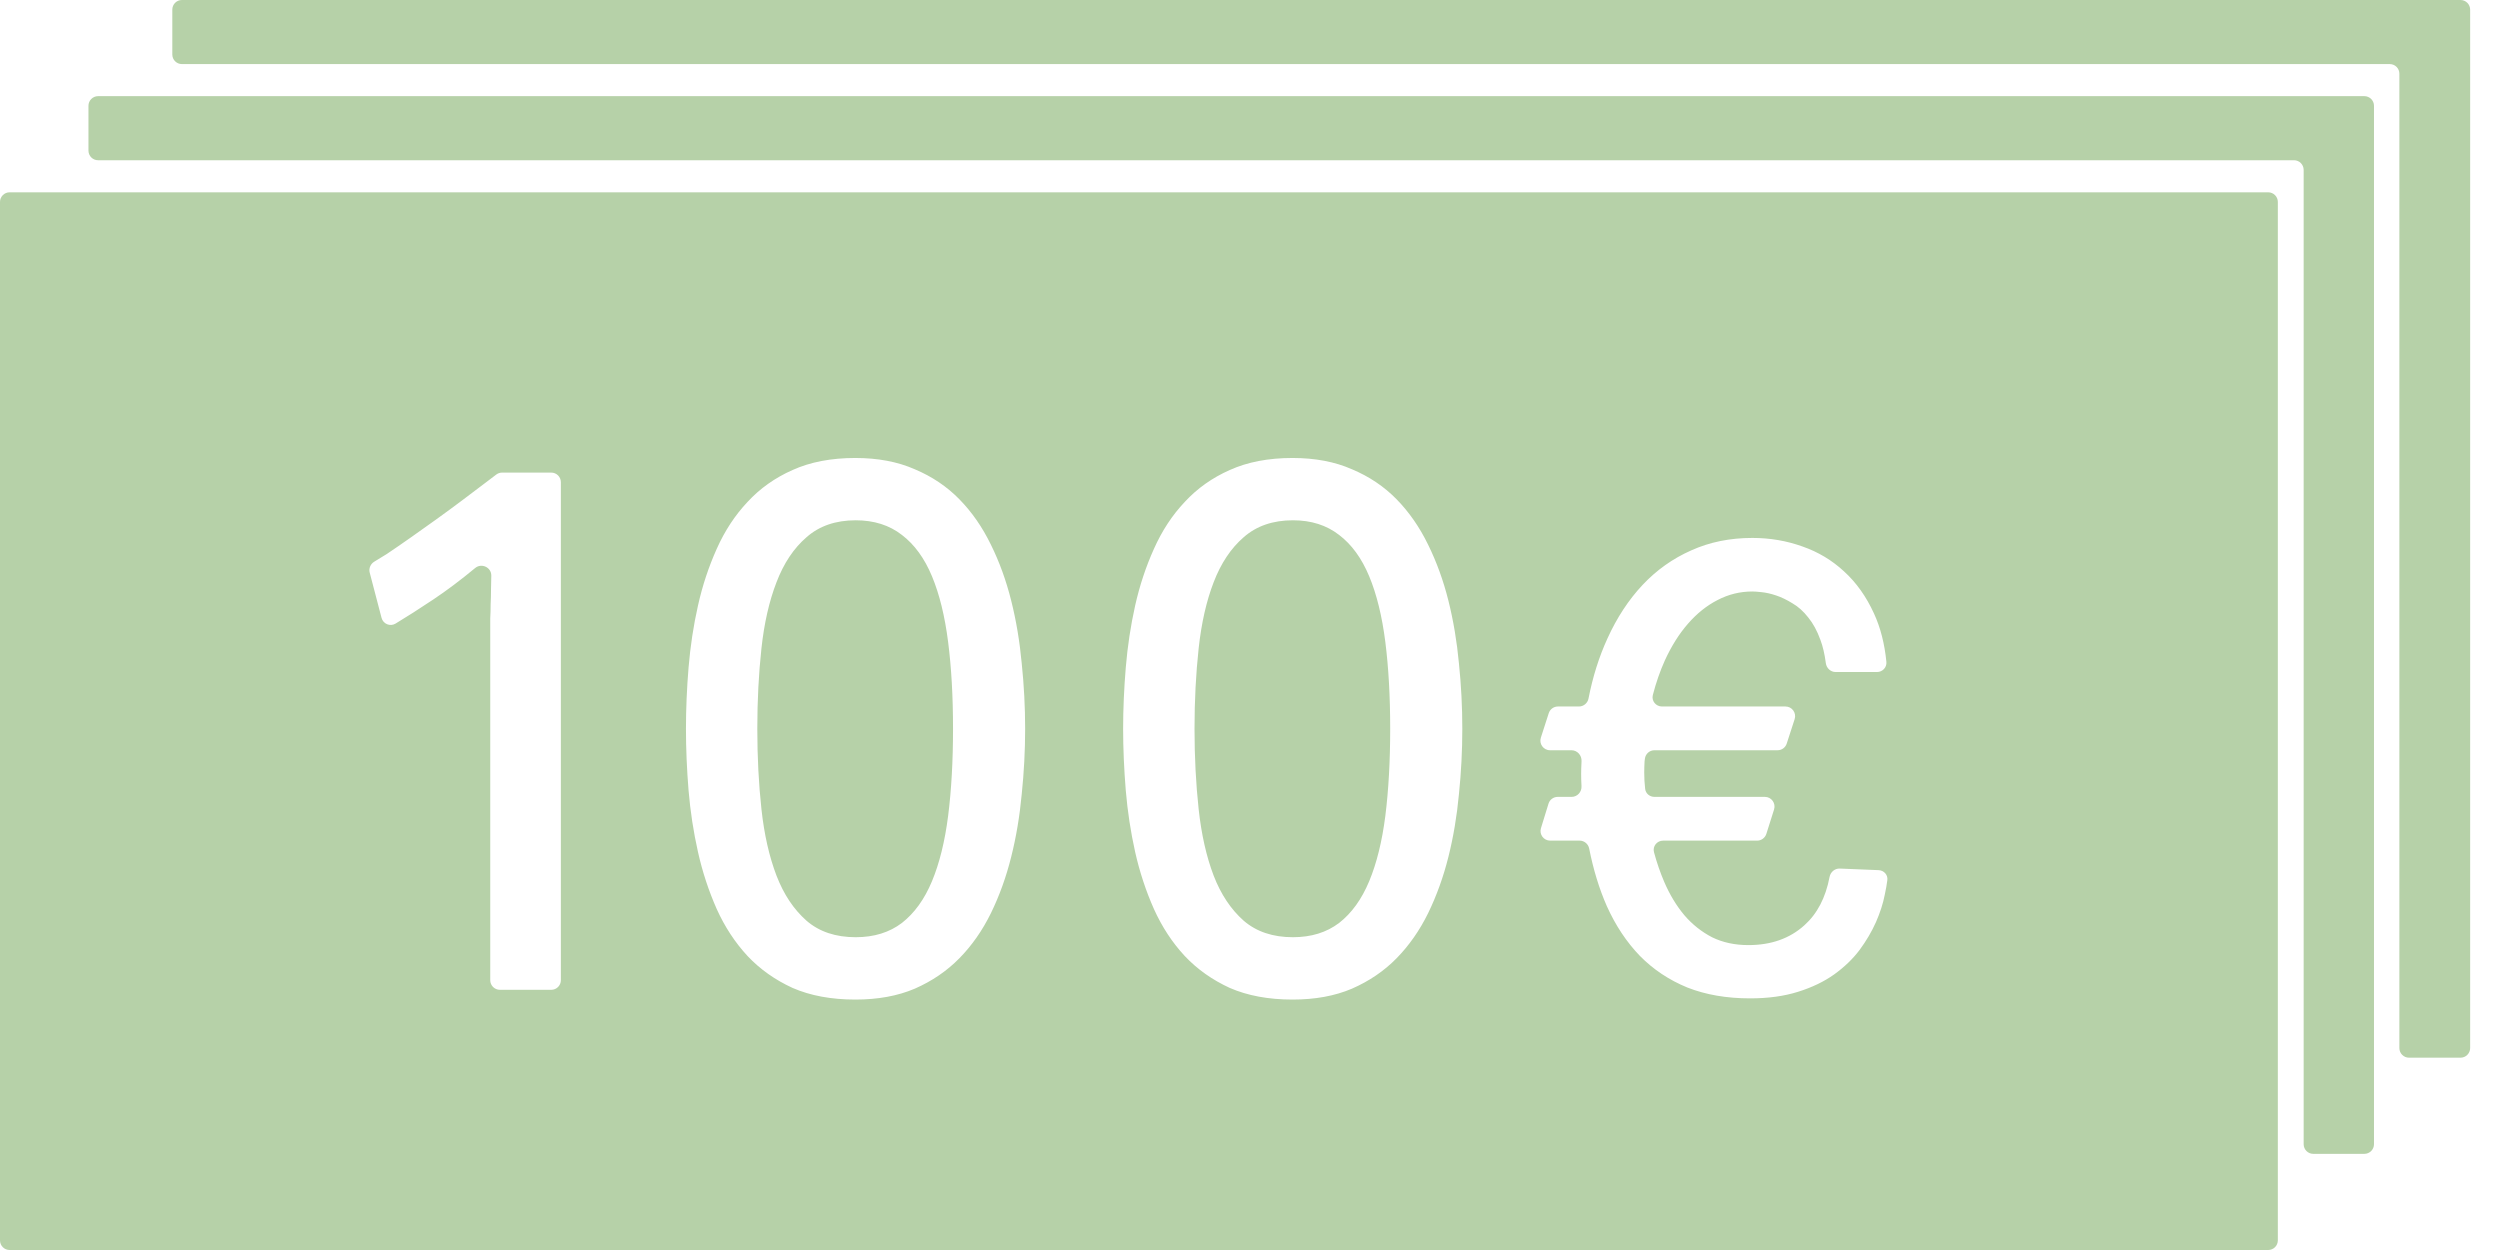 <svg width="52" height="26" viewBox="0 0 52 26" fill="none" xmlns="http://www.w3.org/2000/svg">
<path fill-rule="evenodd" clip-rule="evenodd" d="M49.379 2.2C49.379 2.09 49.289 2 49.179 2H2.04C1.93 2 1.84 2.09 1.84 2.2V3.133C1.84 3.244 1.93 3.333 2.04 3.333H47.716C47.826 3.333 47.916 3.423 47.916 3.533V23.8C47.916 23.91 48.005 24 48.116 24H49.179C49.289 24 49.379 23.91 49.379 23.8V2.2Z" fill="#B6D1A8"/>
<path fill-rule="evenodd" clip-rule="evenodd" d="M51.379 0.2C51.379 0.09 51.289 0 51.179 0H3.784C3.673 0 3.584 0.09 3.584 0.2V1.133C3.584 1.244 3.673 1.333 3.784 1.333H49.708C49.818 1.333 49.907 1.423 49.907 1.533V21.8C49.907 21.91 49.997 22 50.108 22H51.179C51.289 22 51.379 21.91 51.379 21.8V0.2Z" fill="#B6D1A8"/>
<path fill-rule="evenodd" clip-rule="evenodd" d="M47.379 4.2C47.379 4.09 47.289 4 47.179 4H0.2C0.09 4 0 4.09 0 4.2V25.8C0 25.911 0.09 26 0.2 26H47.179C47.289 26 47.379 25.911 47.379 25.8V4.2ZM10.197 13.119V13.307V20.388C10.197 20.498 10.287 20.588 10.398 20.588H11.466C11.577 20.588 11.666 20.498 11.666 20.388V10.03C11.666 9.92 11.577 9.83 11.466 9.83H10.443C10.4 9.83 10.359 9.844 10.325 9.869C10.253 9.922 10.164 9.99 10.057 10.072C9.927 10.171 9.778 10.283 9.612 10.408C9.445 10.533 9.268 10.664 9.08 10.799C8.898 10.929 8.718 11.057 8.541 11.182C8.364 11.307 8.197 11.421 8.041 11.526C7.947 11.585 7.861 11.638 7.786 11.682C7.707 11.729 7.667 11.822 7.69 11.911L7.936 12.851C7.969 12.978 8.115 13.039 8.227 12.971C8.458 12.832 8.719 12.665 9.01 12.471C9.292 12.283 9.583 12.064 9.882 11.816C10.016 11.704 10.223 11.801 10.219 11.975C10.217 12.075 10.215 12.173 10.213 12.268C10.213 12.367 10.21 12.468 10.205 12.572C10.205 12.671 10.203 12.768 10.197 12.861V13.119ZM14.322 13.885C14.286 14.322 14.268 14.747 14.268 15.158C14.268 15.57 14.286 15.997 14.322 16.44C14.359 16.877 14.424 17.304 14.518 17.721C14.611 18.137 14.742 18.533 14.908 18.908C15.075 19.278 15.289 19.604 15.549 19.885C15.809 20.161 16.122 20.382 16.486 20.549C16.856 20.71 17.291 20.791 17.791 20.791C18.26 20.791 18.671 20.716 19.026 20.565C19.385 20.408 19.695 20.197 19.955 19.932C20.216 19.666 20.434 19.354 20.611 18.994C20.789 18.63 20.929 18.239 21.033 17.822C21.138 17.406 21.21 16.971 21.252 16.518C21.299 16.065 21.323 15.611 21.323 15.158C21.323 14.705 21.299 14.252 21.252 13.799C21.21 13.346 21.138 12.911 21.033 12.494C20.929 12.078 20.789 11.69 20.611 11.33C20.434 10.966 20.216 10.651 19.955 10.385C19.695 10.119 19.385 9.911 19.026 9.76C18.671 9.604 18.26 9.526 17.791 9.526C17.291 9.526 16.856 9.609 16.486 9.776C16.122 9.937 15.809 10.158 15.549 10.44C15.289 10.716 15.075 11.041 14.908 11.416C14.742 11.786 14.611 12.179 14.518 12.596C14.424 13.012 14.359 13.442 14.322 13.885ZM19.721 13.354C19.789 13.885 19.823 14.486 19.823 15.158C19.823 15.83 19.789 16.434 19.721 16.971C19.653 17.502 19.541 17.955 19.385 18.33C19.229 18.705 19.02 18.994 18.76 19.197C18.5 19.395 18.179 19.494 17.799 19.494C17.382 19.494 17.041 19.38 16.776 19.151C16.51 18.916 16.302 18.604 16.151 18.213C16 17.817 15.895 17.356 15.838 16.83C15.781 16.304 15.752 15.747 15.752 15.158C15.752 14.57 15.781 14.012 15.838 13.486C15.895 12.96 16 12.502 16.151 12.111C16.302 11.716 16.51 11.403 16.776 11.174C17.041 10.94 17.382 10.822 17.799 10.822C18.179 10.822 18.5 10.924 18.76 11.127C19.02 11.325 19.229 11.611 19.385 11.986C19.541 12.361 19.653 12.817 19.721 13.354ZM23.416 13.885C23.38 14.322 23.361 14.747 23.361 15.158C23.361 15.57 23.38 15.997 23.416 16.44C23.453 16.877 23.518 17.304 23.611 17.721C23.705 18.137 23.835 18.533 24.002 18.908C24.169 19.278 24.382 19.604 24.643 19.885C24.903 20.161 25.216 20.382 25.58 20.549C25.95 20.71 26.385 20.791 26.885 20.791C27.354 20.791 27.765 20.716 28.119 20.565C28.479 20.408 28.789 20.197 29.049 19.932C29.309 19.666 29.528 19.354 29.705 18.994C29.882 18.63 30.023 18.239 30.127 17.822C30.231 17.406 30.304 16.971 30.346 16.518C30.393 16.065 30.416 15.611 30.416 15.158C30.416 14.705 30.393 14.252 30.346 13.799C30.304 13.346 30.231 12.911 30.127 12.494C30.023 12.078 29.882 11.69 29.705 11.33C29.528 10.966 29.309 10.651 29.049 10.385C28.789 10.119 28.479 9.911 28.119 9.76C27.765 9.604 27.354 9.526 26.885 9.526C26.385 9.526 25.95 9.609 25.58 9.776C25.216 9.937 24.903 10.158 24.643 10.44C24.382 10.716 24.169 11.041 24.002 11.416C23.835 11.786 23.705 12.179 23.611 12.596C23.518 13.012 23.453 13.442 23.416 13.885ZM28.815 13.354C28.882 13.885 28.916 14.486 28.916 15.158C28.916 15.83 28.882 16.434 28.815 16.971C28.747 17.502 28.635 17.955 28.479 18.33C28.323 18.705 28.114 18.994 27.854 19.197C27.593 19.395 27.273 19.494 26.893 19.494C26.476 19.494 26.135 19.38 25.869 19.151C25.604 18.916 25.395 18.604 25.244 18.213C25.093 17.817 24.989 17.356 24.932 16.83C24.875 16.304 24.846 15.747 24.846 15.158C24.846 14.57 24.875 14.012 24.932 13.486C24.989 12.96 25.093 12.502 25.244 12.111C25.395 11.716 25.604 11.403 25.869 11.174C26.135 10.94 26.476 10.822 26.893 10.822C27.273 10.822 27.593 10.924 27.854 11.127C28.114 11.325 28.323 11.611 28.479 11.986C28.635 12.361 28.747 12.817 28.815 13.354ZM39.204 18.606C39.228 18.497 39.245 18.397 39.257 18.304C39.27 18.195 39.184 18.103 39.074 18.099L38.267 18.066C38.163 18.062 38.074 18.139 38.055 18.241C37.973 18.672 37.798 19.008 37.529 19.248C37.224 19.522 36.837 19.658 36.367 19.658C36.085 19.658 35.832 19.604 35.609 19.494C35.39 19.38 35.199 19.228 35.034 19.036C34.87 18.84 34.731 18.61 34.617 18.346C34.534 18.152 34.462 17.945 34.403 17.726C34.37 17.603 34.465 17.485 34.593 17.485H36.549C36.636 17.485 36.713 17.428 36.74 17.345L36.901 16.836C36.941 16.707 36.845 16.575 36.71 16.575H34.412C34.313 16.575 34.229 16.504 34.219 16.407C34.206 16.294 34.2 16.182 34.2 16.07C34.2 15.992 34.203 15.915 34.207 15.837L34.214 15.781C34.226 15.681 34.311 15.605 34.412 15.605H36.974C37.061 15.605 37.137 15.549 37.164 15.466L37.329 14.957C37.37 14.828 37.274 14.695 37.138 14.695H34.569C34.443 14.695 34.347 14.579 34.379 14.456C34.446 14.197 34.53 13.956 34.631 13.732C34.768 13.435 34.927 13.182 35.11 12.973C35.296 12.759 35.502 12.595 35.725 12.481C35.953 12.362 36.194 12.303 36.449 12.303C36.49 12.303 36.554 12.307 36.641 12.317C36.732 12.326 36.832 12.348 36.942 12.385C37.051 12.421 37.165 12.476 37.283 12.549C37.402 12.617 37.511 12.715 37.611 12.843C37.712 12.966 37.796 13.121 37.864 13.308C37.916 13.446 37.953 13.607 37.977 13.792C37.99 13.896 38.076 13.978 38.181 13.978H39.042C39.156 13.978 39.248 13.882 39.237 13.768C39.2 13.39 39.114 13.054 38.979 12.761C38.819 12.41 38.612 12.118 38.357 11.886C38.106 11.653 37.817 11.48 37.489 11.366C37.16 11.248 36.814 11.189 36.449 11.189C35.985 11.189 35.561 11.275 35.178 11.448C34.795 11.617 34.458 11.856 34.166 12.166C33.875 12.476 33.631 12.848 33.435 13.28C33.26 13.662 33.129 14.078 33.041 14.529C33.023 14.625 32.939 14.695 32.842 14.695H32.404C32.318 14.695 32.241 14.751 32.214 14.834L32.05 15.343C32.008 15.472 32.104 15.605 32.24 15.605H32.687C32.808 15.605 32.902 15.711 32.896 15.832C32.895 15.841 32.895 15.849 32.895 15.858C32.89 15.953 32.888 16.033 32.888 16.097C32.888 16.179 32.89 16.261 32.895 16.343C32.895 16.346 32.895 16.349 32.895 16.351C32.903 16.471 32.81 16.575 32.69 16.575H32.4C32.312 16.575 32.234 16.633 32.209 16.716L32.052 17.226C32.012 17.354 32.108 17.485 32.243 17.485H32.856C32.953 17.485 33.036 17.555 33.055 17.65C33.141 18.086 33.263 18.485 33.421 18.845C33.603 19.25 33.834 19.597 34.111 19.884C34.389 20.166 34.718 20.385 35.096 20.54C35.479 20.691 35.914 20.766 36.402 20.766C36.78 20.766 37.112 20.72 37.4 20.629C37.691 20.538 37.942 20.417 38.152 20.267C38.361 20.116 38.537 19.948 38.678 19.761C38.819 19.57 38.933 19.376 39.02 19.18C39.106 18.984 39.168 18.793 39.204 18.606Z" fill="#B6D1A8"/>
</svg>
